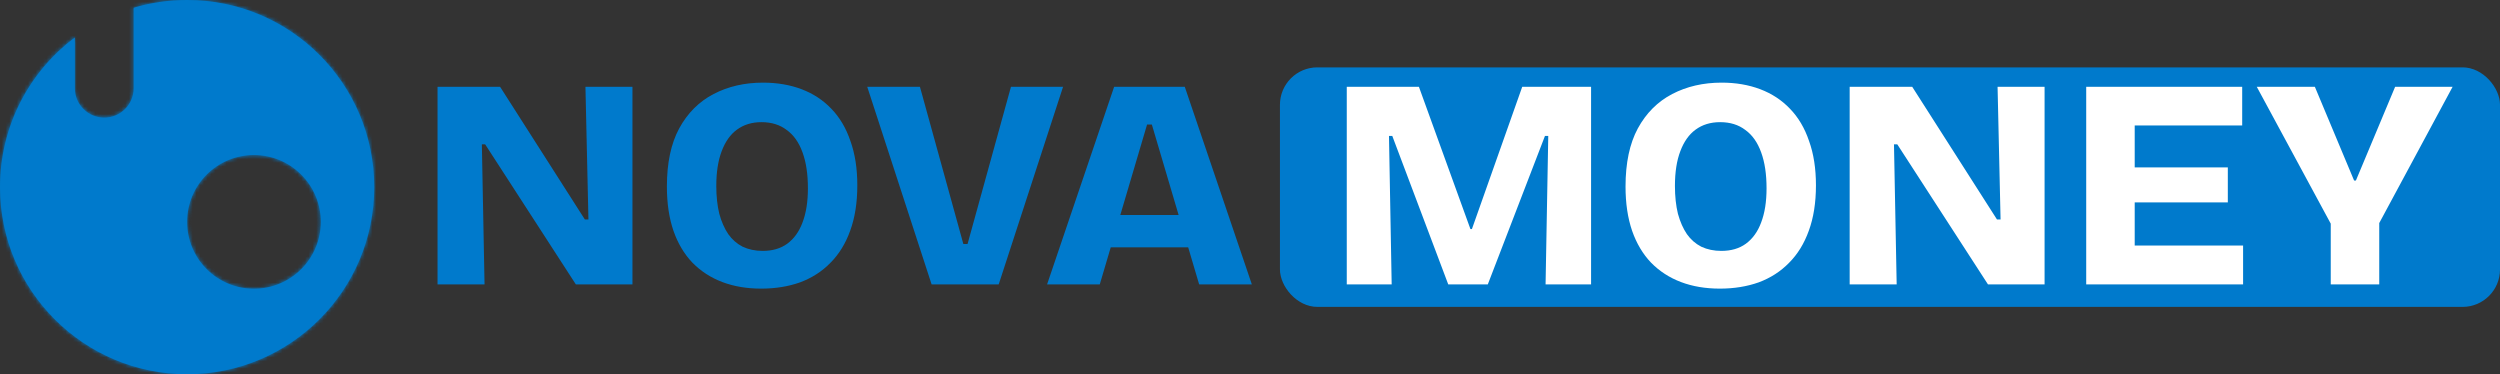<svg width="668" height="100" viewBox="0 0 668 100" fill="none" xmlns="http://www.w3.org/2000/svg">
<rect x="0" y="0" width="668" height="100" fill="#333333" stroke="none"/>
<mask id="path-1-inside-1_566_2" fill="white">
<path d="M50 0C77.614 0 100 22.386 100 50C100 77.614 77.614 100 50 100C22.386 100 0 77.614 0 50C0 33.642 7.856 19.119 20 9.997V23.571C20 27.911 23.518 31.429 27.857 31.429C32.197 31.429 35.714 27.911 35.714 23.571V2.069C40.24 0.722 45.036 0 50 0ZM67.857 41.429C57.995 41.429 50 49.424 50 59.286C50 69.148 57.995 77.143 67.857 77.143C77.719 77.142 85.714 69.148 85.714 59.286C85.714 49.424 77.719 41.429 67.857 41.429Z"/>
</mask>
<path d="M50 0C77.614 0 100 22.386 100 50C100 77.614 77.614 100 50 100C22.386 100 0 77.614 0 50C0 33.642 7.856 19.119 20 9.997V23.571C20 27.911 23.518 31.429 27.857 31.429C32.197 31.429 35.714 27.911 35.714 23.571V2.069C40.24 0.722 45.036 0 50 0ZM67.857 41.429C57.995 41.429 50 49.424 50 59.286C50 69.148 57.995 77.143 67.857 77.143C77.719 77.142 85.714 69.148 85.714 59.286C85.714 49.424 77.719 41.429 67.857 41.429Z" fill="#007ACC"/>
<path d="M20 9.997H22V5.993L18.799 8.398L20 9.997ZM27.857 31.429V33.429H27.858L27.857 31.429ZM35.714 2.069L35.143 0.152L33.714 0.578V2.069H35.714ZM67.857 41.429L67.858 39.429H67.857V41.429ZM50 59.286H48V59.286L50 59.286ZM67.857 77.143V79.143H67.858L67.857 77.143ZM85.714 59.286L87.714 59.286V59.286H85.714ZM50 0V2C76.51 2 98 23.49 98 50H100H102C102 21.281 78.719 -2 50 -2V0ZM100 50H98C98 76.51 76.51 98 50 98V100V102C78.719 102 102 78.719 102 50H100ZM50 100V98C23.49 98 2 76.51 2 50H0H-2C-2 78.719 21.281 102 50 102V100ZM0 50H2C2 34.298 9.538 20.357 21.201 11.596L20 9.997L18.799 8.398C6.173 17.881 -2 32.986 -2 50H0ZM20 9.997H18V23.571H20H22V9.997H20ZM20 23.571H18C18 29.015 22.413 33.429 27.857 33.429V31.429V29.429C24.623 29.429 22 26.806 22 23.571H20ZM27.857 31.429L27.858 33.429C33.301 33.428 37.714 29.015 37.714 23.571H35.714H33.714C33.714 26.806 31.092 29.429 27.857 29.429L27.857 31.429ZM35.714 23.571H37.714V2.069H35.714H33.714V23.571H35.714ZM35.714 2.069L36.284 3.986C40.627 2.694 45.231 2 50 2V0V-2C44.841 -2 39.853 -1.249 35.143 0.152L35.714 2.069ZM67.857 41.429V39.429C56.891 39.429 48 48.319 48 59.286H50H52C52 50.529 59.1 43.429 67.857 43.429V41.429ZM50 59.286L48 59.286C48 70.253 56.891 79.143 67.857 79.143V77.143V75.143C59.1 75.143 52 68.043 52 59.286L50 59.286ZM67.857 77.143L67.858 79.143C78.824 79.142 87.714 70.253 87.714 59.286L85.714 59.286L83.714 59.286C83.714 68.043 76.615 75.142 67.857 75.143L67.857 77.143ZM85.714 59.286H87.714C87.714 48.319 78.824 39.429 67.858 39.429L67.857 41.429L67.857 43.429C76.615 43.429 83.714 50.529 83.714 59.286H85.714Z" fill="#007ACC" mask="url(#path-1-inside-1_566_2)"/>
<path d="M116.911 76V23.2H133.631L156.271 58.64H157.231L156.431 23.2H168.991V76H153.871L129.631 38.56H128.751L129.471 76H116.911ZM203.394 77.12C199.554 77.12 196.087 76.533 192.994 75.36C189.9 74.187 187.234 72.453 184.994 70.16C182.807 67.867 181.127 65.04 179.954 61.68C178.78 58.267 178.194 54.32 178.194 49.84C178.194 43.547 179.287 38.373 181.474 34.32C183.714 30.213 186.78 27.147 190.674 25.12C194.567 23.093 198.967 22.08 203.874 22.08C207.66 22.08 211.1 22.667 214.194 23.84C217.287 25.013 219.927 26.747 222.114 29.04C224.354 31.333 226.06 34.213 227.234 37.68C228.46 41.093 229.074 45.04 229.074 49.52C229.074 54.16 228.434 58.213 227.154 61.68C225.927 65.093 224.167 67.947 221.874 70.24C219.634 72.533 216.94 74.267 213.794 75.44C210.647 76.56 207.18 77.12 203.394 77.12ZM203.794 67.04C206.407 67.04 208.594 66.4 210.354 65.12C212.167 63.787 213.527 61.893 214.434 59.44C215.394 56.933 215.874 53.893 215.874 50.32C215.874 46.533 215.394 43.333 214.434 40.72C213.474 38.053 212.06 36.053 210.194 34.72C208.38 33.333 206.14 32.64 203.474 32.64C200.914 32.64 198.727 33.307 196.914 34.64C195.154 35.92 193.794 37.84 192.834 40.4C191.874 42.907 191.394 46 191.394 49.68C191.394 52.453 191.66 54.933 192.194 57.12C192.78 59.253 193.58 61.067 194.594 62.56C195.607 64 196.887 65.12 198.434 65.92C200.034 66.667 201.82 67.04 203.794 67.04ZM248.929 76L231.729 23.2H245.809L257.409 65.2H258.529L270.129 23.2H284.049L266.849 76H248.929ZM279.776 76L297.696 23.2H316.576L334.496 76H320.416L307.776 33.28H306.496L293.856 76H279.776ZM290.416 66.08V57.44H325.776V66.08H290.416Z" fill="#007ACC"/>
<rect x="342" y="18" width="326" height="64" rx="10" fill="#007ACC"/>
<path d="M359.856 76V23.2H379.136L392.896 61.2H393.296L406.736 23.2H425.136V76H412.976L413.696 36.32H412.816L397.536 76H386.976L372.016 36.32H371.136L371.856 76H359.856ZM459.542 77.12C455.702 77.12 452.236 76.533 449.142 75.36C446.049 74.187 443.382 72.453 441.142 70.16C438.956 67.867 437.276 65.04 436.102 61.68C434.929 58.267 434.342 54.32 434.342 49.84C434.342 43.547 435.436 38.373 437.622 34.32C439.862 30.213 442.929 27.147 446.822 25.12C450.716 23.093 455.116 22.08 460.022 22.08C463.809 22.08 467.249 22.667 470.342 23.84C473.436 25.013 476.076 26.747 478.262 29.04C480.502 31.333 482.209 34.213 483.382 37.68C484.609 41.093 485.222 45.04 485.222 49.52C485.222 54.16 484.582 58.213 483.302 61.68C482.076 65.093 480.316 67.947 478.022 70.24C475.782 72.533 473.089 74.267 469.942 75.44C466.796 76.56 463.329 77.12 459.542 77.12ZM459.942 67.04C462.556 67.04 464.742 66.4 466.502 65.12C468.316 63.787 469.676 61.893 470.582 59.44C471.542 56.933 472.022 53.893 472.022 50.32C472.022 46.533 471.542 43.333 470.582 40.72C469.622 38.053 468.209 36.053 466.342 34.72C464.529 33.333 462.289 32.64 459.622 32.64C457.062 32.64 454.876 33.307 453.062 34.64C451.302 35.92 449.942 37.84 448.982 40.4C448.022 42.907 447.542 46 447.542 49.68C447.542 52.453 447.809 54.933 448.342 57.12C448.929 59.253 449.729 61.067 450.742 62.56C451.756 64 453.036 65.12 454.582 65.92C456.182 66.667 457.969 67.04 459.942 67.04ZM494.231 76V23.2H510.951L533.591 58.64H534.551L533.751 23.2H546.311V76H531.191L506.951 38.56H506.071L506.791 76H494.231ZM557.434 76V23.2H570.394V76H557.434ZM566.794 76V65.6H599.354V76H566.794ZM566.794 54.08V44.72H595.274V54.08H566.794ZM566.794 33.52V23.2H599.114V33.52H566.794ZM622.775 76V59.76L603.015 23.2H618.535L629.015 48.24H629.495L639.975 23.2H655.335L635.735 59.6V76H622.775Z" fill="white"/>
</svg>
